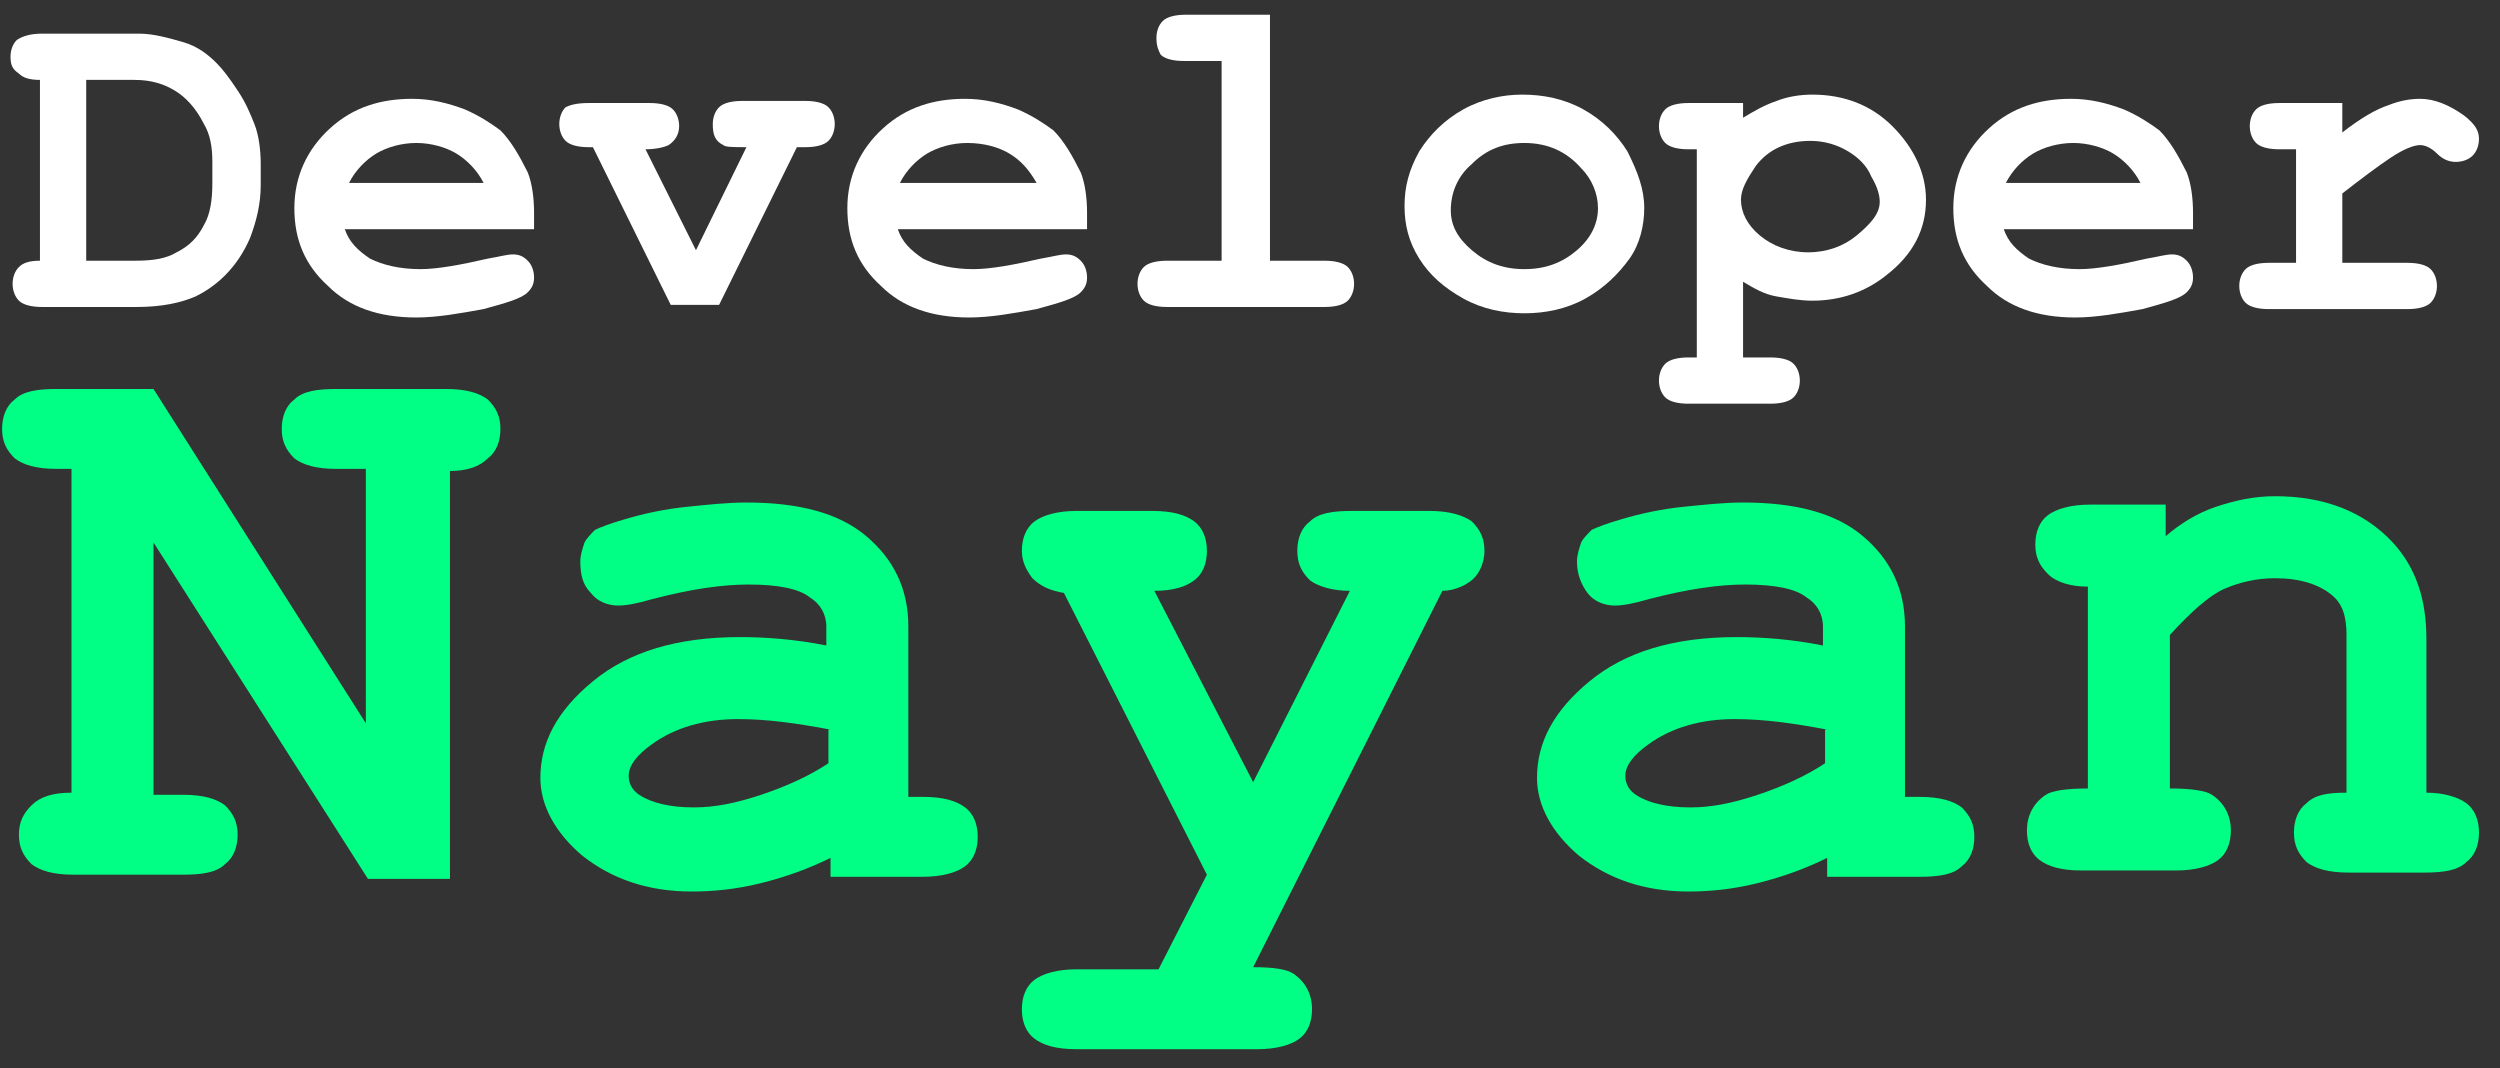 <?xml version="1.0" encoding="utf-8"?>
<!-- Generator: Adobe Illustrator 19.0.0, SVG Export Plug-In . SVG Version: 6.00 Build 0)  -->
<svg version="1.1" id="Layer_1" xmlns="http://www.w3.org/2000/svg" xmlns:xlink="http://www.w3.org/1999/xlink" x="0px" y="0px"
	 viewBox="0 0 118.9 50.8" style="enable-background:new 0 0 118.9 50.8;" xml:space="preserve">
<rect x="0" y="0" width="118.9" height="50.8" fill="#333333" stroke="none"/>
<style type="text/css">
	.st0{display:none;}
	.st1{display:inline;fill:#FFFFFF;}
	.st2{fill:#00FF84;}
	.st3{fill:#FFFFFF;}
</style>
<g id="XMLID_391_">
	<g id="XMLID_392_" class="st0">
		<path id="XMLID_684_" class="st1" d="M0.9,14.7V7.4C0.5,7.4,0.2,7.3,0,7.1C-0.2,7-0.3,6.8-0.3,6.5C-0.3,6.2-0.2,6,0,5.8
			c0.2-0.2,0.5-0.3,1-0.3l3.9,0c0.6,0,1.2,0.1,1.8,0.3c0.6,0.2,1,0.5,1.4,0.9C8.4,7,8.6,7.4,8.9,7.8c0.3,0.5,0.5,0.9,0.7,1.4
			s0.2,1,0.2,1.7v0.9c0,0.8-0.1,1.5-0.4,2.1c-0.3,0.6-0.6,1.1-1.1,1.5c-0.4,0.4-0.8,0.7-1.2,0.9c-0.6,0.3-1.4,0.4-2.4,0.4H1
			c-0.5,0-0.8-0.1-1-0.3c-0.2-0.2-0.3-0.4-0.3-0.7c0-0.3,0.1-0.5,0.3-0.7S0.5,14.7,0.9,14.7z M2.8,14.7h2c0.7,0,1.3-0.1,1.7-0.3
			c0.5-0.3,0.9-0.6,1.1-1.1c0.2-0.4,0.4-1,0.4-1.7v-0.9c0-0.6-0.1-1.1-0.3-1.6C7.2,8.5,6.8,8.1,6.4,7.8c-0.4-0.3-1-0.4-1.7-0.4h-2
			V14.7z"/>
		<path id="XMLID_687_" class="st1" d="M21,13.4h-7.7c0.2,0.5,0.5,0.9,1,1.2c0.5,0.3,1.2,0.4,2,0.4c0.7,0,1.6-0.1,2.8-0.4
			c0.5-0.1,0.8-0.2,1-0.2c0.3,0,0.5,0.1,0.6,0.3c0.2,0.2,0.3,0.4,0.3,0.7c0,0.2-0.1,0.5-0.3,0.6c-0.2,0.2-0.8,0.4-1.8,0.6
			c-0.9,0.2-1.9,0.3-2.7,0.3c-1.5,0-2.7-0.4-3.6-1.3s-1.3-1.9-1.3-3.1c0-1.3,0.5-2.4,1.5-3.2c1-0.8,2.1-1.2,3.4-1.2
			c0.8,0,1.5,0.1,2.1,0.4c0.6,0.3,1.1,0.6,1.4,0.9c0.4,0.5,0.8,1,1.1,1.7c0.2,0.5,0.3,1,0.3,1.6V13.4z M18.9,11.5
			c-0.3-0.5-0.7-0.9-1.1-1.2c-0.5-0.3-1-0.4-1.7-0.4c-0.6,0-1.2,0.1-1.6,0.4c-0.5,0.3-0.8,0.7-1.1,1.2H18.9z"/>
		<path id="XMLID_690_" class="st1" d="M27.5,14.3l2-4.1c-0.5,0-0.8,0-1-0.1c-0.3-0.2-0.5-0.5-0.5-0.8c0-0.3,0.1-0.5,0.3-0.7
			c0.2-0.2,0.5-0.3,1-0.3H32c0.5,0,0.8,0.1,1,0.3c0.2,0.2,0.3,0.4,0.3,0.7c0,0.3-0.1,0.5-0.3,0.7c-0.2,0.2-0.5,0.3-1,0.3h-0.3
			l-3.1,6.4h-2l-3.1-6.4h-0.3c-0.5,0-0.8-0.1-1-0.3c-0.2-0.2-0.3-0.4-0.3-0.7c0-0.3,0.1-0.5,0.3-0.7c0.2-0.2,0.5-0.3,1-0.3h2.5
			c0.4,0,0.8,0.1,1,0.3c0.2,0.2,0.3,0.4,0.3,0.7c0,0.3-0.1,0.6-0.4,0.8c-0.1,0.1-0.5,0.1-1,0.1L27.5,14.3z"/>
		<path id="XMLID_692_" class="st1" d="M43.5,13.4h-7.7c0.2,0.5,0.5,0.9,1,1.2c0.5,0.3,1.2,0.4,2,0.4c0.7,0,1.6-0.1,2.8-0.4
			c0.5-0.1,0.8-0.2,1-0.2c0.3,0,0.5,0.1,0.6,0.3c0.2,0.2,0.3,0.4,0.3,0.7c0,0.2-0.1,0.5-0.3,0.6c-0.2,0.2-0.8,0.4-1.8,0.6
			c-0.9,0.2-1.9,0.3-2.7,0.3c-1.5,0-2.7-0.4-3.6-1.3s-1.3-1.9-1.3-3.1c0-1.3,0.5-2.4,1.5-3.2c1-0.8,2.1-1.2,3.4-1.2
			c0.8,0,1.5,0.1,2.1,0.4c0.6,0.3,1.1,0.6,1.4,0.9c0.4,0.5,0.8,1,1.1,1.7c0.2,0.5,0.3,1,0.3,1.6V13.4z M41.4,11.5
			c-0.3-0.5-0.7-0.9-1.1-1.2c-0.5-0.3-1-0.4-1.7-0.4c-0.6,0-1.2,0.1-1.6,0.4c-0.5,0.3-0.8,0.7-1.1,1.2H41.4z"/>
		<path id="XMLID_695_" class="st1" d="M50.9,4.8v10h2.2c0.5,0,0.8,0.1,1,0.3c0.2,0.2,0.3,0.4,0.3,0.7c0,0.3-0.1,0.5-0.3,0.7
			c-0.2,0.2-0.5,0.3-1,0.3h-6.4c-0.5,0-0.8-0.1-1-0.3c-0.2-0.2-0.3-0.4-0.3-0.7c0-0.3,0.1-0.5,0.3-0.7c0.2-0.2,0.5-0.3,1-0.3h2.2
			V6.6h-1.5c-0.4,0-0.8-0.1-1-0.3c-0.2-0.2-0.3-0.4-0.3-0.7c0-0.3,0.1-0.5,0.3-0.7c0.2-0.2,0.5-0.3,1-0.3H50.9z"/>
		<path id="XMLID_697_" class="st1" d="M66.1,12.6c0,0.7-0.2,1.4-0.6,2.1c-0.4,0.7-1,1.2-1.8,1.6s-1.6,0.6-2.5,0.6
			c-0.9,0-1.7-0.2-2.4-0.6c-0.8-0.4-1.4-0.9-1.8-1.6c-0.4-0.7-0.6-1.4-0.6-2.1c0-0.7,0.2-1.5,0.6-2.2c0.4-0.7,1-1.3,1.8-1.7
			s1.6-0.6,2.4-0.6c0.9,0,1.7,0.2,2.5,0.6c0.8,0.4,1.4,1,1.8,1.7C65.9,11.1,66.1,11.9,66.1,12.6z M64.2,12.6c0-0.6-0.2-1.2-0.6-1.7
			c-0.6-0.7-1.4-1-2.3-1c-0.8,0-1.6,0.3-2.1,0.8s-0.8,1.2-0.8,1.9c0,0.6,0.3,1.1,0.9,1.6c0.6,0.5,1.3,0.8,2.1,0.8
			c0.8,0,1.5-0.3,2.1-0.8C63.9,13.8,64.2,13.2,64.2,12.6z"/>
		<path id="XMLID_700_" class="st1" d="M70.1,15.6v3.1h1.1c0.5,0,0.8,0.1,1,0.3c0.2,0.2,0.3,0.4,0.3,0.7c0,0.3-0.1,0.5-0.3,0.7
			c-0.2,0.2-0.5,0.3-1,0.3h-3.3c-0.5,0-0.8-0.1-1-0.3c-0.2-0.2-0.3-0.4-0.3-0.7c0-0.3,0.1-0.5,0.3-0.7c0.2-0.2,0.5-0.3,1-0.3h0.3
			v-8.5h-0.3c-0.5,0-0.8-0.1-1-0.3c-0.2-0.2-0.3-0.4-0.3-0.7c0-0.3,0.1-0.5,0.3-0.7c0.2-0.2,0.5-0.3,1-0.3h2.2V9
			c0.4-0.3,0.9-0.5,1.4-0.7c0.5-0.1,1-0.2,1.4-0.2c1.3,0,2.4,0.4,3.3,1.3s1.4,1.9,1.4,3c0,1.2-0.5,2.3-1.6,3.1c-0.9,0.7-1.9,1-3,1
			c-0.5,0-1-0.1-1.4-0.2C71,16.1,70.6,15.9,70.1,15.6z M75.7,12.4c0-0.3-0.1-0.6-0.3-1c-0.2-0.4-0.5-0.7-1-1
			c-0.4-0.3-0.9-0.4-1.5-0.4c-0.9,0-1.7,0.4-2.2,1.1c-0.4,0.5-0.6,0.9-0.6,1.4c0,0.5,0.3,1,0.8,1.5c0.5,0.5,1.2,0.7,2,0.7
			c0.8,0,1.5-0.2,2-0.7C75.4,13.4,75.7,12.9,75.7,12.4z"/>
		<path id="XMLID_703_" class="st1" d="M88.4,13.4h-7.7c0.2,0.5,0.5,0.9,1,1.2c0.5,0.3,1.2,0.4,2,0.4c0.7,0,1.6-0.1,2.8-0.4
			c0.5-0.1,0.8-0.2,1-0.2c0.2,0,0.5,0.1,0.6,0.3c0.2,0.2,0.3,0.4,0.3,0.7c0,0.2-0.1,0.5-0.3,0.6c-0.2,0.2-0.8,0.4-1.8,0.6
			c-0.9,0.2-1.9,0.3-2.7,0.3c-1.5,0-2.7-0.4-3.6-1.3s-1.3-1.9-1.3-3.1c0-1.3,0.5-2.4,1.5-3.2s2.1-1.2,3.4-1.2c0.8,0,1.5,0.1,2.1,0.4
			S86.7,9,87,9.3c0.4,0.5,0.8,1,1.1,1.7c0.2,0.5,0.3,1,0.3,1.6V13.4z M86.3,11.5c-0.3-0.5-0.7-0.9-1.1-1.2c-0.5-0.3-1-0.4-1.7-0.4
			c-0.6,0-1.2,0.1-1.6,0.4c-0.5,0.3-0.8,0.7-1.1,1.2H86.3z"/>
		<path id="XMLID_706_" class="st1" d="M94.5,8.3v1.2c0.8-0.6,1.4-0.9,1.9-1.1c0.5-0.2,0.9-0.3,1.3-0.3c0.6,0,1.2,0.2,1.8,0.7
			c0.4,0.3,0.6,0.6,0.6,0.9c0,0.3-0.1,0.5-0.3,0.7c-0.2,0.2-0.4,0.3-0.7,0.3c-0.2,0-0.5-0.1-0.7-0.3c-0.3-0.2-0.5-0.3-0.7-0.3
			c-0.3,0-0.7,0.2-1.2,0.5c-0.5,0.3-1.2,0.8-2,1.5v2.8h2.7c0.5,0,0.8,0.1,1,0.3c0.2,0.2,0.3,0.4,0.3,0.7c0,0.3-0.1,0.5-0.3,0.7
			c-0.2,0.2-0.5,0.3-1,0.3h-5.7c-0.5,0-0.8-0.1-1-0.3c-0.2-0.2-0.3-0.4-0.3-0.7c0-0.3,0.1-0.5,0.3-0.7c0.2-0.2,0.5-0.3,1-0.3h1.1
			v-4.5H92c-0.5,0-0.8-0.1-1-0.3c-0.2-0.2-0.3-0.4-0.3-0.7c0-0.3,0.1-0.5,0.3-0.7c0.2-0.2,0.5-0.3,1-0.3H94.5z"/>
	</g>
	<g id="XMLID_393_">
		<path id="XMLID_672_" class="st2" d="M7.3,25.8v12h1.4c1,0,1.6,0.2,2,0.5c0.4,0.4,0.6,0.8,0.6,1.4c0,0.6-0.2,1.1-0.6,1.4
			c-0.4,0.4-1.1,0.5-2,0.5H3.5c-1,0-1.6-0.2-2-0.5c-0.4-0.4-0.6-0.8-0.6-1.4c0-0.6,0.2-1,0.6-1.4s1-0.6,1.9-0.6V22.3H2.7
			c-1,0-1.6-0.2-2-0.5c-0.4-0.4-0.6-0.8-0.6-1.4c0-0.6,0.2-1.1,0.6-1.4c0.4-0.4,1.1-0.5,2-0.5l4.6,0l10.1,15.9V22.3H16
			c-1,0-1.6-0.2-2-0.5c-0.4-0.4-0.6-0.8-0.6-1.4c0-0.6,0.2-1.1,0.6-1.4c0.4-0.4,1.1-0.5,2-0.5l5.2,0c1,0,1.6,0.2,2,0.5
			c0.4,0.4,0.6,0.8,0.6,1.4c0,0.6-0.2,1.1-0.6,1.4c-0.4,0.4-1,0.6-1.8,0.6v19.4h-3.9L7.3,25.8z"/>
		<path id="XMLID_674_" class="st2" d="M39.5,41.7v-0.9c-1,0.5-2.1,0.9-3.3,1.2c-1.2,0.3-2.3,0.4-3.3,0.4c-2.1,0-3.8-0.6-5.2-1.7
			c-1.3-1.1-2-2.4-2-3.7c0-1.7,0.8-3.2,2.5-4.6c1.7-1.4,4-2.1,7-2.1c1.2,0,2.6,0.1,4.1,0.4v-0.9c0-0.6-0.3-1.1-0.8-1.4
			c-0.5-0.4-1.5-0.6-2.9-0.6c-1.2,0-2.7,0.2-4.6,0.7c-0.7,0.2-1.2,0.3-1.6,0.3c-0.5,0-1-0.2-1.3-0.6c-0.4-0.4-0.5-0.9-0.5-1.5
			c0-0.3,0.1-0.6,0.2-0.9c0.1-0.2,0.3-0.4,0.5-0.6c0.2-0.1,0.7-0.3,1.4-0.5c1-0.3,2-0.5,3-0.6s1.9-0.2,2.8-0.2
			c2.5,0,4.4,0.5,5.7,1.6s2,2.5,2,4.3v8.1h0.7c1,0,1.6,0.2,2,0.5s0.6,0.8,0.6,1.4c0,0.6-0.2,1.1-0.6,1.4s-1.1,0.5-2,0.5H39.5z
			 M39.5,34.7c-1.6-0.3-3-0.5-4.4-0.5c-1.6,0-3,0.4-4.1,1.2c-0.7,0.5-1.1,1-1.1,1.5c0,0.4,0.2,0.7,0.5,0.9c0.6,0.4,1.5,0.6,2.6,0.6
			c1,0,2-0.2,3.2-0.6c1.2-0.4,2.3-0.9,3.2-1.5V34.7z"/>
		<path id="XMLID_677_" class="st2" d="M57.4,41.6l-6.8-13.4c-0.6-0.1-1.1-0.3-1.5-0.7c-0.3-0.4-0.5-0.8-0.5-1.3
			c0-0.6,0.2-1.1,0.6-1.4s1.1-0.5,2-0.5h3.6c1,0,1.6,0.2,2,0.5s0.6,0.8,0.6,1.4c0,0.6-0.2,1.1-0.6,1.4s-1,0.5-1.9,0.5l4.7,9.1
			l4.6-9.1c-0.8,0-1.5-0.2-1.9-0.5c-0.4-0.4-0.6-0.8-0.6-1.4c0-0.6,0.2-1.1,0.6-1.4c0.4-0.4,1.1-0.5,2-0.5h3.7c0.9,0,1.6,0.2,2,0.5
			c0.4,0.4,0.6,0.8,0.6,1.4c0,0.5-0.2,1-0.5,1.3s-0.9,0.6-1.5,0.6L59.6,46c1,0,1.6,0.1,1.9,0.3c0.6,0.4,0.9,1,0.9,1.7
			c0,0.6-0.2,1.1-0.6,1.4s-1.1,0.5-2,0.5h-8.6c-1,0-1.6-0.2-2-0.5s-0.6-0.8-0.6-1.4c0-0.6,0.2-1.1,0.6-1.4s1.1-0.5,2-0.5h3.9
			L57.4,41.6z"/>
		<path id="XMLID_679_" class="st2" d="M86.9,41.7v-0.9c-1,0.5-2.1,0.9-3.3,1.2c-1.2,0.3-2.3,0.4-3.3,0.4c-2.1,0-3.8-0.6-5.2-1.7
			c-1.3-1.1-2-2.4-2-3.7c0-1.7,0.8-3.2,2.5-4.6c1.7-1.4,4-2.1,7-2.1c1.2,0,2.6,0.1,4.1,0.4v-0.9c0-0.6-0.3-1.1-0.8-1.4
			c-0.5-0.4-1.5-0.6-2.9-0.6c-1.2,0-2.7,0.2-4.6,0.7c-0.7,0.2-1.2,0.3-1.6,0.3c-0.5,0-1-0.2-1.3-0.6s-0.5-0.9-0.5-1.5
			c0-0.3,0.1-0.6,0.2-0.9c0.1-0.2,0.3-0.4,0.5-0.6c0.2-0.1,0.7-0.3,1.4-0.5c1-0.3,2-0.5,3-0.6s1.9-0.2,2.8-0.2
			c2.5,0,4.4,0.5,5.7,1.6s2,2.5,2,4.3v8.1h0.7c1,0,1.6,0.2,2,0.5c0.4,0.4,0.6,0.8,0.6,1.4c0,0.6-0.2,1.1-0.6,1.4
			c-0.4,0.4-1.1,0.5-2,0.5H86.9z M86.9,34.7c-1.6-0.3-3-0.5-4.4-0.5c-1.6,0-3,0.4-4.1,1.2c-0.7,0.5-1.1,1-1.1,1.5
			c0,0.4,0.2,0.7,0.5,0.9c0.6,0.4,1.5,0.6,2.6,0.6c1,0,2-0.2,3.2-0.6s2.3-0.9,3.2-1.5V34.7z"/>
		<path id="XMLID_682_" class="st2" d="M103,24.2v1.3c0.7-0.6,1.5-1.1,2.4-1.4c0.9-0.3,1.8-0.5,2.8-0.5c2.3,0,4.2,0.7,5.6,2.2
			c1.1,1.2,1.6,2.7,1.6,4.6v7.3c0.8,0,1.5,0.2,1.9,0.5s0.6,0.8,0.6,1.4c0,0.6-0.2,1.1-0.6,1.4c-0.4,0.4-1.1,0.5-2,0.5h-3.6
			c-1,0-1.6-0.2-2-0.5c-0.4-0.4-0.6-0.8-0.6-1.4c0-0.6,0.2-1.1,0.6-1.4c0.4-0.4,1-0.5,1.9-0.5v-7.5c0-0.9-0.2-1.5-0.7-1.9
			c-0.6-0.5-1.5-0.8-2.7-0.8c-0.9,0-1.7,0.2-2.4,0.5s-1.6,1.1-2.6,2.2v7.3c1,0,1.7,0.1,2,0.3c0.6,0.4,0.9,1,0.9,1.7
			c0,0.6-0.2,1.1-0.6,1.4s-1.1,0.5-2,0.5h-4.5c-1,0-1.6-0.2-2-0.5s-0.6-0.8-0.6-1.4c0-0.7,0.3-1.3,0.9-1.7c0.3-0.2,1-0.3,2-0.3v-9.6
			c-0.8,0-1.5-0.2-1.9-0.6c-0.4-0.4-0.6-0.8-0.6-1.4c0-0.6,0.2-1.1,0.6-1.4s1.1-0.5,2-0.5H103z"/>
	</g>
	<g id="XMLID_395_">
		<path id="XMLID_648_" class="st3" d="M1.9,12.4V3.8c-0.5,0-0.8-0.1-1-0.3C0.6,3.3,0.5,3.1,0.5,2.7c0-0.3,0.1-0.6,0.3-0.8
			C1.1,1.7,1.5,1.6,2,1.6l4.6,0C7.3,1.6,8,1.8,8.7,2s1.2,0.6,1.6,1c0.3,0.3,0.6,0.7,1,1.3s0.6,1.1,0.8,1.6c0.2,0.5,0.3,1.2,0.3,1.9
			v1c0,0.9-0.2,1.7-0.5,2.5c-0.3,0.7-0.7,1.3-1.2,1.8c-0.5,0.5-1,0.8-1.4,1c-0.7,0.3-1.6,0.5-2.8,0.5H2c-0.5,0-0.9-0.1-1.1-0.3
			c-0.2-0.2-0.3-0.5-0.3-0.8c0-0.3,0.1-0.6,0.3-0.8C1.1,12.5,1.4,12.4,1.9,12.4z M4.1,12.4h2.3c0.9,0,1.5-0.1,2-0.4
			c0.6-0.3,1-0.7,1.3-1.3c0.3-0.5,0.4-1.2,0.4-2v-1c0-0.7-0.1-1.3-0.4-1.8C9.3,5.1,8.8,4.6,8.3,4.3C7.8,4,7.2,3.8,6.4,3.8H4.1V12.4z
			"/>
		<path id="XMLID_651_" class="st3" d="M25.4,10.9h-9c0.2,0.6,0.6,1,1.2,1.4c0.6,0.3,1.4,0.5,2.4,0.5c0.8,0,1.9-0.2,3.2-0.5
			c0.6-0.1,0.9-0.2,1.2-0.2c0.3,0,0.5,0.1,0.7,0.3c0.2,0.2,0.3,0.5,0.3,0.8c0,0.3-0.1,0.5-0.3,0.7c-0.3,0.3-1,0.5-2.1,0.8
			c-1.1,0.2-2.2,0.4-3.2,0.4c-1.8,0-3.2-0.5-4.2-1.5c-1.1-1-1.6-2.2-1.6-3.7c0-1.5,0.6-2.8,1.7-3.8s2.4-1.4,3.9-1.4
			c0.9,0,1.7,0.2,2.5,0.5c0.7,0.3,1.3,0.7,1.7,1c0.5,0.5,0.9,1.2,1.3,2c0.2,0.5,0.3,1.2,0.3,1.9V10.9z M23,8.7
			c-0.3-0.6-0.8-1.1-1.3-1.4s-1.2-0.5-1.9-0.5c-0.7,0-1.4,0.2-1.9,0.5s-1,0.8-1.3,1.4H23z"/>
		<path id="XMLID_654_" class="st3" d="M33.1,11.9l2.4-4.9c-0.6,0-1,0-1.1-0.1c-0.4-0.2-0.5-0.5-0.5-1c0-0.3,0.1-0.6,0.3-0.8
			s0.6-0.3,1.1-0.3h3c0.5,0,0.9,0.1,1.1,0.3s0.3,0.5,0.3,0.8c0,0.3-0.1,0.6-0.3,0.8s-0.6,0.3-1.1,0.3h-0.4l-3.7,7.5h-2.3l-3.7-7.5
			H28c-0.5,0-0.9-0.1-1.1-0.3c-0.2-0.2-0.3-0.5-0.3-0.8c0-0.3,0.1-0.6,0.3-0.8C27.1,5,27.4,4.9,28,4.9h2.9c0.5,0,0.9,0.1,1.1,0.3
			c0.2,0.2,0.3,0.5,0.3,0.8c0,0.4-0.2,0.7-0.5,0.9c-0.2,0.1-0.6,0.2-1.1,0.2L33.1,11.9z"/>
		<path id="XMLID_656_" class="st3" d="M51.7,10.9h-9c0.2,0.6,0.6,1,1.2,1.4c0.6,0.3,1.4,0.5,2.4,0.5c0.8,0,1.9-0.2,3.2-0.5
			c0.6-0.1,0.9-0.2,1.2-0.2c0.3,0,0.5,0.1,0.7,0.3c0.2,0.2,0.3,0.5,0.3,0.8c0,0.3-0.1,0.5-0.3,0.7c-0.3,0.3-1,0.5-2.1,0.8
			c-1.1,0.2-2.2,0.4-3.2,0.4c-1.8,0-3.2-0.5-4.2-1.5c-1.1-1-1.6-2.2-1.6-3.7c0-1.5,0.6-2.8,1.7-3.8s2.4-1.4,3.9-1.4
			c0.9,0,1.7,0.2,2.5,0.5c0.7,0.3,1.3,0.7,1.7,1c0.5,0.5,0.9,1.2,1.3,2c0.2,0.5,0.3,1.2,0.3,1.9V10.9z M49.3,8.7
			C48.9,8,48.5,7.6,48,7.3S46.8,6.8,46,6.8c-0.7,0-1.4,0.2-1.9,0.5s-1,0.8-1.3,1.4H49.3z"/>
		<path id="XMLID_659_" class="st3" d="M60.4,0.7v11.7h2.6c0.5,0,0.9,0.1,1.1,0.3s0.3,0.5,0.3,0.8c0,0.3-0.1,0.6-0.3,0.8
			s-0.6,0.3-1.1,0.3h-7.5c-0.5,0-0.9-0.1-1.1-0.3s-0.3-0.5-0.3-0.8c0-0.3,0.1-0.6,0.3-0.8s0.6-0.3,1.1-0.3h2.6V2.9h-1.8
			c-0.5,0-0.9-0.1-1.1-0.3C55.1,2.4,55,2.2,55,1.8c0-0.3,0.1-0.6,0.3-0.8s0.6-0.3,1.1-0.3H60.4z"/>
		<path id="XMLID_661_" class="st3" d="M78.2,9.9c0,0.8-0.2,1.7-0.7,2.4s-1.2,1.4-2.1,1.9c-0.9,0.5-1.9,0.7-2.9,0.7
			c-1,0-2-0.2-2.9-0.7c-0.9-0.5-1.6-1.1-2.1-1.9s-0.7-1.6-0.7-2.5c0-0.9,0.2-1.7,0.7-2.6c0.5-0.8,1.2-1.5,2.1-2
			c0.9-0.5,1.9-0.7,2.8-0.7c1,0,2,0.2,2.9,0.7c0.9,0.5,1.6,1.2,2.1,2C77.9,8.2,78.2,9,78.2,9.9z M76,9.9c0-0.7-0.3-1.4-0.8-1.9
			c-0.7-0.8-1.6-1.2-2.7-1.2c-1,0-1.8,0.3-2.5,1c-0.7,0.6-1,1.4-1,2.2c0,0.7,0.3,1.3,1,1.9s1.5,0.9,2.5,0.9c1,0,1.8-0.3,2.5-0.9
			S76,10.6,76,9.9z"/>
		<path id="XMLID_664_" class="st3" d="M82.9,13.4V17h1.3c0.5,0,0.9,0.1,1.1,0.3c0.2,0.2,0.3,0.5,0.3,0.8c0,0.3-0.1,0.6-0.3,0.8
			c-0.2,0.2-0.6,0.3-1.1,0.3h-3.9c-0.5,0-0.9-0.1-1.1-0.3s-0.3-0.5-0.3-0.8c0-0.3,0.1-0.6,0.3-0.8c0.2-0.2,0.6-0.3,1.1-0.3h0.4V7.1
			h-0.4c-0.5,0-0.9-0.1-1.1-0.3S78.9,6.3,78.9,6c0-0.3,0.1-0.6,0.3-0.8s0.6-0.3,1.1-0.3h2.6v0.7c0.5-0.3,1-0.6,1.6-0.8
			c0.5-0.2,1.1-0.3,1.7-0.3c1.5,0,2.8,0.5,3.8,1.5s1.6,2.2,1.6,3.5c0,1.4-0.6,2.6-1.9,3.6c-1,0.8-2.2,1.2-3.5,1.2
			c-0.6,0-1.1-0.1-1.7-0.2S83.4,13.7,82.9,13.4z M89.4,9.6c0-0.3-0.1-0.7-0.4-1.2c-0.2-0.5-0.6-0.9-1.1-1.2
			c-0.5-0.3-1.1-0.5-1.8-0.5c-1.1,0-2,0.4-2.6,1.2c-0.4,0.6-0.7,1.1-0.7,1.6c0,0.6,0.3,1.2,0.9,1.7s1.4,0.8,2.3,0.8
			c0.9,0,1.7-0.3,2.3-0.8S89.4,10.2,89.4,9.6z"/>
		<path id="XMLID_667_" class="st3" d="M104.3,10.9h-9c0.2,0.6,0.6,1,1.2,1.4c0.6,0.3,1.4,0.5,2.4,0.5c0.8,0,1.9-0.2,3.2-0.5
			c0.6-0.1,0.9-0.2,1.2-0.2c0.3,0,0.5,0.1,0.7,0.3c0.2,0.2,0.3,0.5,0.3,0.8c0,0.3-0.1,0.5-0.3,0.7c-0.3,0.3-1,0.5-2.1,0.8
			c-1.1,0.2-2.2,0.4-3.2,0.4c-1.8,0-3.2-0.5-4.2-1.5c-1.1-1-1.6-2.2-1.6-3.7c0-1.5,0.6-2.8,1.7-3.8c1.1-1,2.4-1.4,3.9-1.4
			c0.9,0,1.7,0.2,2.5,0.5c0.7,0.3,1.3,0.7,1.7,1c0.5,0.5,0.9,1.2,1.3,2c0.2,0.5,0.3,1.2,0.3,1.9V10.9z M101.8,8.7
			c-0.3-0.6-0.8-1.1-1.3-1.4s-1.2-0.5-1.9-0.5c-0.7,0-1.4,0.2-1.9,0.5s-1,0.8-1.3,1.4H101.8z"/>
		<path id="XMLID_670_" class="st3" d="M111.4,4.9v1.4c0.9-0.7,1.6-1.1,2.2-1.3c0.5-0.2,1-0.3,1.5-0.3c0.7,0,1.4,0.3,2.1,0.8
			c0.5,0.4,0.7,0.7,0.7,1.1c0,0.3-0.1,0.6-0.3,0.8c-0.2,0.2-0.5,0.3-0.8,0.3c-0.3,0-0.6-0.1-0.9-0.4s-0.6-0.4-0.8-0.4
			c-0.3,0-0.8,0.2-1.4,0.6s-1.4,1-2.3,1.7v3.3h3.1c0.5,0,0.9,0.1,1.1,0.3c0.2,0.2,0.3,0.5,0.3,0.8c0,0.3-0.1,0.6-0.3,0.8
			c-0.2,0.2-0.6,0.3-1.1,0.3h-6.6c-0.5,0-0.9-0.1-1.1-0.3s-0.3-0.5-0.3-0.8c0-0.3,0.1-0.6,0.3-0.8s0.6-0.3,1.1-0.3h1.3V7.1h-0.8
			c-0.5,0-0.9-0.1-1.1-0.3S107,6.3,107,6c0-0.3,0.1-0.6,0.3-0.8s0.6-0.3,1.1-0.3H111.4z"/>
	</g>
</g>
<g id="XMLID_647_">
</g>
<g id="XMLID_708_">
</g>
<g id="XMLID_709_">
</g>
<g id="XMLID_710_">
</g>
<g id="XMLID_711_">
</g>
<g id="XMLID_712_">
</g>
</svg>
